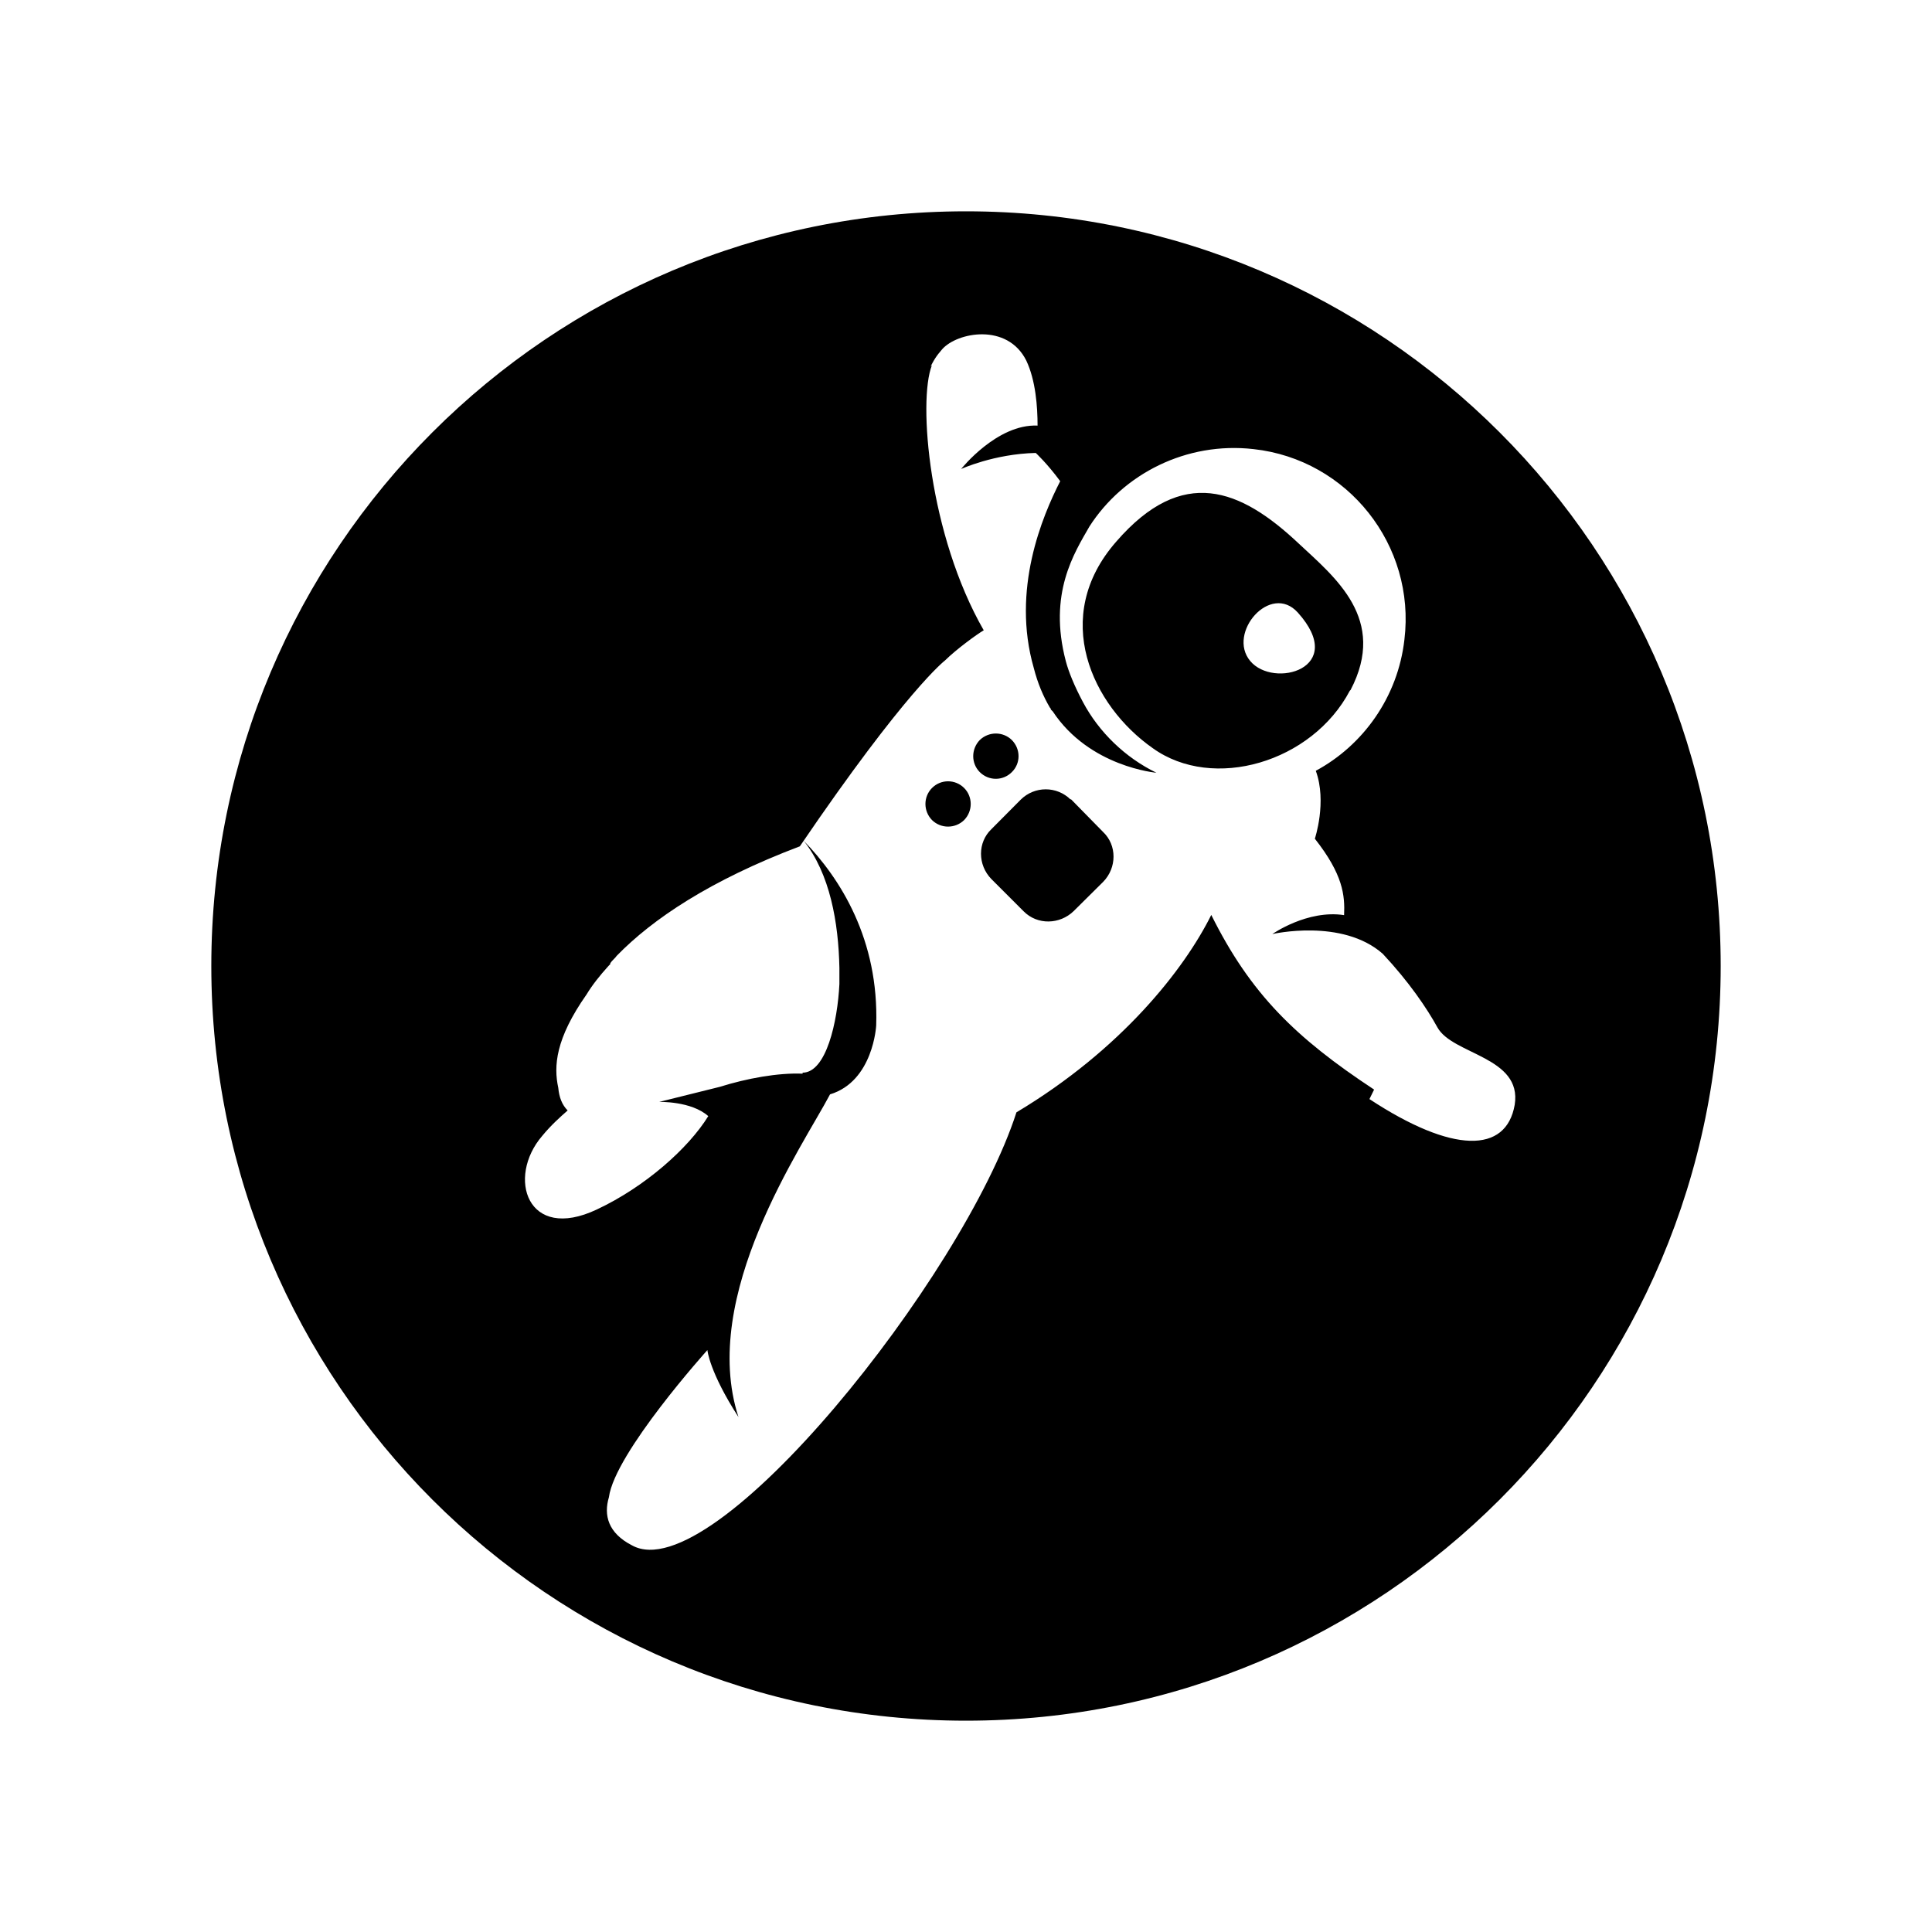 <svg xmlns="http://www.w3.org/2000/svg" width="100%" height="100%" viewBox="0 0 30.72 30.72"><path d="M15.36 3.36C8.733 3.36 3.36 8.733 3.36 15.36s5.373 12 12 12 12-5.373 12-12S21.987 3.36 15.36 3.36z m6.489 13.965c-1.251-0.825-1.965-1.523-2.589-2.777-0.427 0.859-1.421 2.135-3.098 3.139-0.84 2.61-4.823 7.605-6.113 6.885-0.381-0.195-0.452-0.48-0.367-0.765 0.093-0.704 1.566-2.34 1.566-2.34s0.029 0.345 0.494 1.065c-0.629-1.936 1.021-4.305 1.456-5.131 0.689-0.209 0.734-1.095 0.734-1.095 0.046-1.364-0.569-2.34-1.155-2.94 0.421 0.525 0.556 1.306 0.57 2.025v0.255c-0.029 0.601-0.21 1.41-0.585 1.41v0.016c-0.39-0.016-0.885 0.074-1.319 0.21l-0.961 0.239s0.51-0.015 0.78 0.226c-0.314 0.51-1.005 1.125-1.771 1.484-1.109 0.525-1.439-0.51-0.869-1.17 0.135-0.165 0.285-0.3 0.404-0.404-0.09-0.09-0.135-0.21-0.149-0.36-0.075-0.345-0.045-0.78 0.45-1.485 0.09-0.149 0.21-0.3 0.345-0.449l0.015-0.016 0.016-0.015v-0.015c0.029-0.046 0.074-0.076 0.104-0.12 0.57-0.585 1.485-1.2 2.911-1.74 1.694-2.49 2.309-2.956 2.309-2.956 0.181-0.179 0.511-0.419 0.615-0.479-0.87-1.515-1.049-3.646-0.824-4.215-0.03 0.03-0.046 0.06-0.061 0.105 0.09-0.195 0.135-0.255 0.225-0.36 0.24-0.27 1.035-0.42 1.336 0.18 0.15 0.315 0.18 0.735 0.18 1.035-0.645-0.029-1.215 0.69-1.215 0.69s0.524-0.24 1.186-0.255c0 0 0.179 0.164 0.389 0.449-0.284 0.556-0.779 1.725-0.42 2.971 0.061 0.24 0.15 0.45 0.256 0.629 0.015 0.016 0.015 0.016 0.015 0.031l0.03 0.029c0.585 0.886 1.649 0.976 1.649 0.976-0.495-0.24-0.915-0.646-1.169-1.125-0.136-0.255-0.227-0.48-0.271-0.646-0.285-1.08 0.135-1.725 0.375-2.145 0.54-0.84 1.544-1.351 2.609-1.23 1.5 0.165 2.581 1.53 2.399 3.03-0.104 0.915-0.659 1.681-1.409 2.085 0.181 0.494-0.015 1.08-0.015 1.08 0.449 0.57 0.479 0.9 0.465 1.215-0.585-0.09-1.141 0.301-1.141 0.301s1.111-0.256 1.756 0.314c0.42 0.449 0.704 0.87 0.869 1.17 0.24 0.435 1.35 0.465 1.229 1.23-0.135 0.779-0.989 0.779-2.31-0.09l0.074-0.151z m-4.824-4.61c-0.22-0.219-0.574-0.219-0.795 0l-0.465 0.468c-0.222 0.21-0.222 0.57 0 0.796l0.51 0.51c0.222 0.225 0.577 0.21 0.795 0l0.47-0.466c0.221-0.225 0.221-0.585 0-0.794l-0.515-0.525v0.011z m-2.205-0.186c-0.14 0.14-0.14 0.368 0 0.511 0.141 0.138 0.368 0.138 0.51 0 0.14-0.143 0.14-0.371 0-0.511-0.142-0.141-0.369-0.141-0.51 0z m1.269-0.252c0.142-0.139 0.142-0.366 0-0.51-0.141-0.138-0.367-0.138-0.51 0-0.139 0.144-0.139 0.371 0 0.51 0.142 0.142 0.369 0.142 0.51 0z m5.385-1.304c0.591-1.131-0.247-1.791-0.825-2.332-0.924-0.87-1.846-1.245-2.9-0.029-1.052 1.199-0.383 2.609 0.58 3.284 0.96 0.69 2.535 0.226 3.135-0.915l0.01-0.008z m-1.595-0.463c-0.372-0.445 0.322-1.252 0.757-0.77 0.8 0.89-0.387 1.216-0.757 0.77z" /></svg>